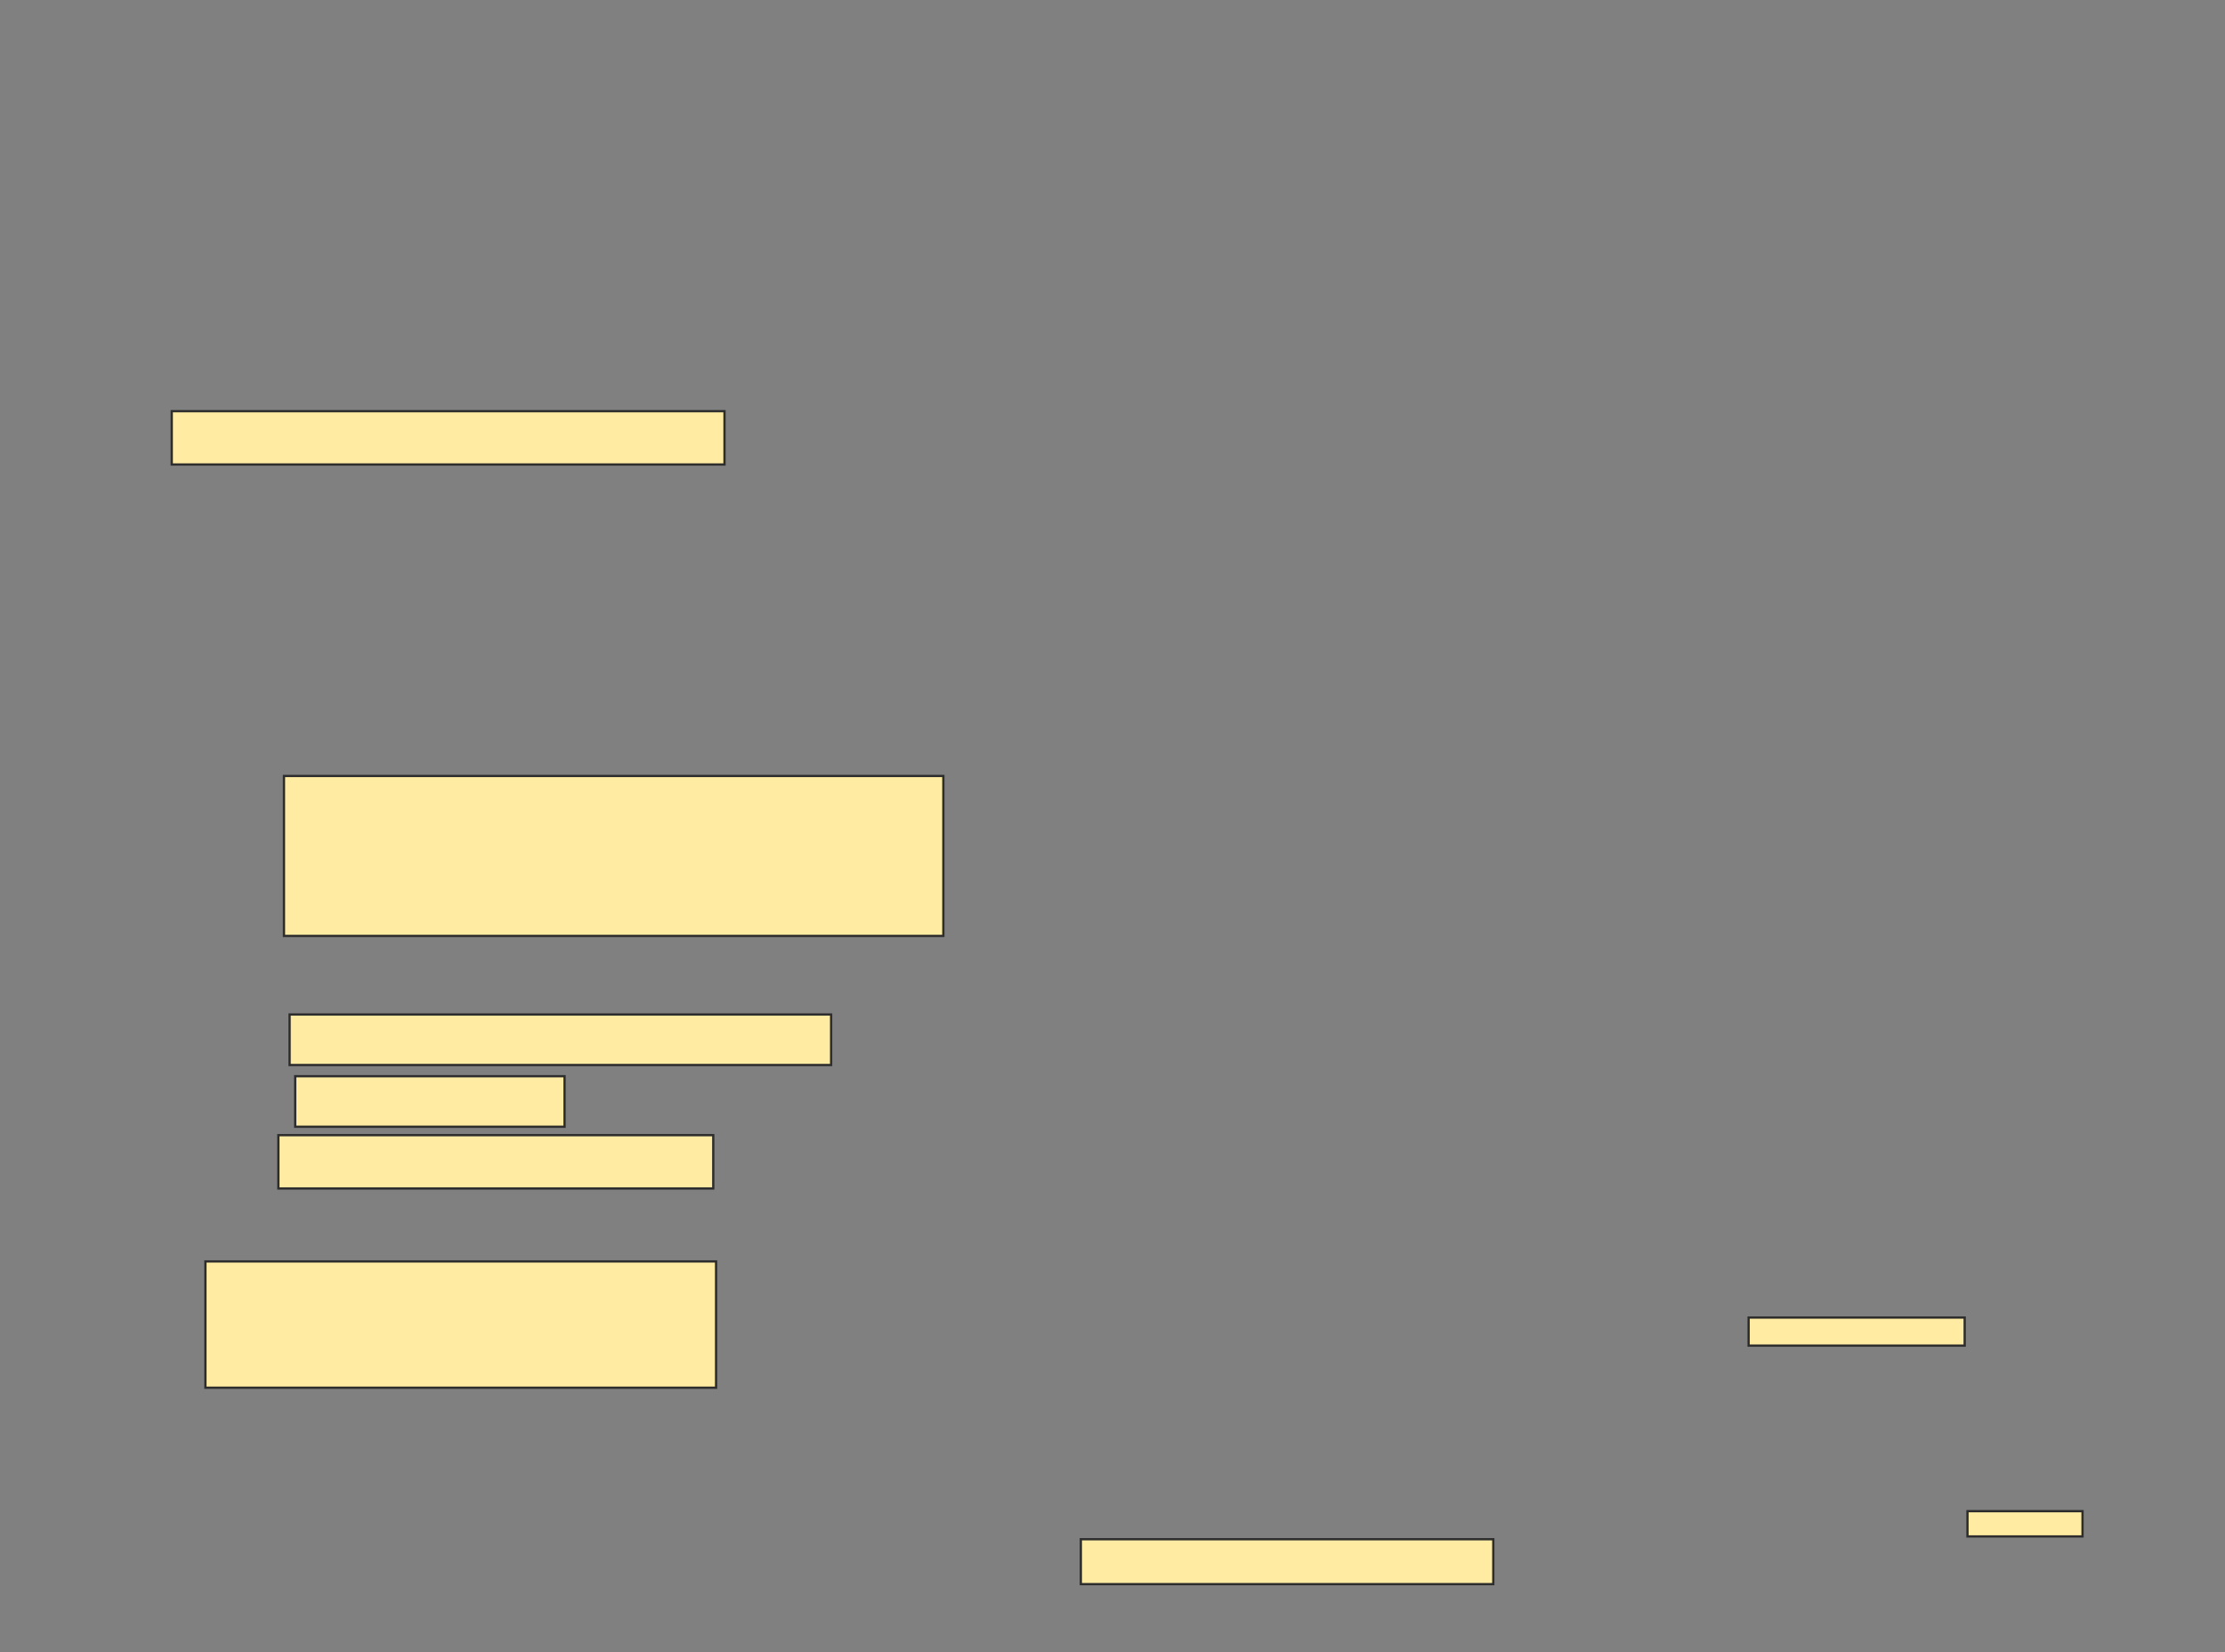 <svg xmlns="http://www.w3.org/2000/svg" width="979" height="727">
 <rect width="100%" height="100%" fill="#808080" stroke="none"/>
 <!-- Created with Image Occlusion Enhanced -->
 <g>
  <title>Labels</title>
 </g>
 <g>
  <title>Masks</title>
  <rect id="01acb6b6f1754af79980cf6c70ee13a8-ao-1" height="23.457" width="243.21" y="180.901" x="75.568" stroke="#2D2D2D" fill="#FFEBA2"/>
  
  <rect id="01acb6b6f1754af79980cf6c70ee13a8-ao-3" height="70.37" width="290.123" y="341.395" x="124.951" stroke="#2D2D2D" fill="#FFEBA2"/>
  <rect id="01acb6b6f1754af79980cf6c70ee13a8-ao-4" height="55.556" width="224.691" y="554.975" x="90.383" stroke="#2D2D2D" fill="#FFEBA2"/>
  <g id="01acb6b6f1754af79980cf6c70ee13a8-ao-5">
   <rect height="12.346" width="95.062" y="579.667" x="769.395" stroke="#2D2D2D" fill="#FFEBA2"/>
   <rect height="11.111" width="50.617" y="664.852" x="865.691" stroke="#2D2D2D" fill="#FFEBA2"/>
   <rect height="19.753" width="181.481" y="677.198" x="475.568" stroke="#2D2D2D" fill="#FFEBA2"/>
  </g>
  <g id="01acb6b6f1754af79980cf6c70ee13a8-ao-6">
   <rect height="22.222" width="238.272" y="446.333" x="127.42" stroke="#2D2D2D" fill="#FFEBA2"/>
   <rect height="22.222" width="118.519" y="473.494" x="129.889" stroke="#2D2D2D" fill="#FFEBA2"/>
   <rect height="23.457" width="191.358" y="499.42" x="122.481" stroke="#2D2D2D" fill="#FFEBA2"/>
  </g>
 </g>
</svg>